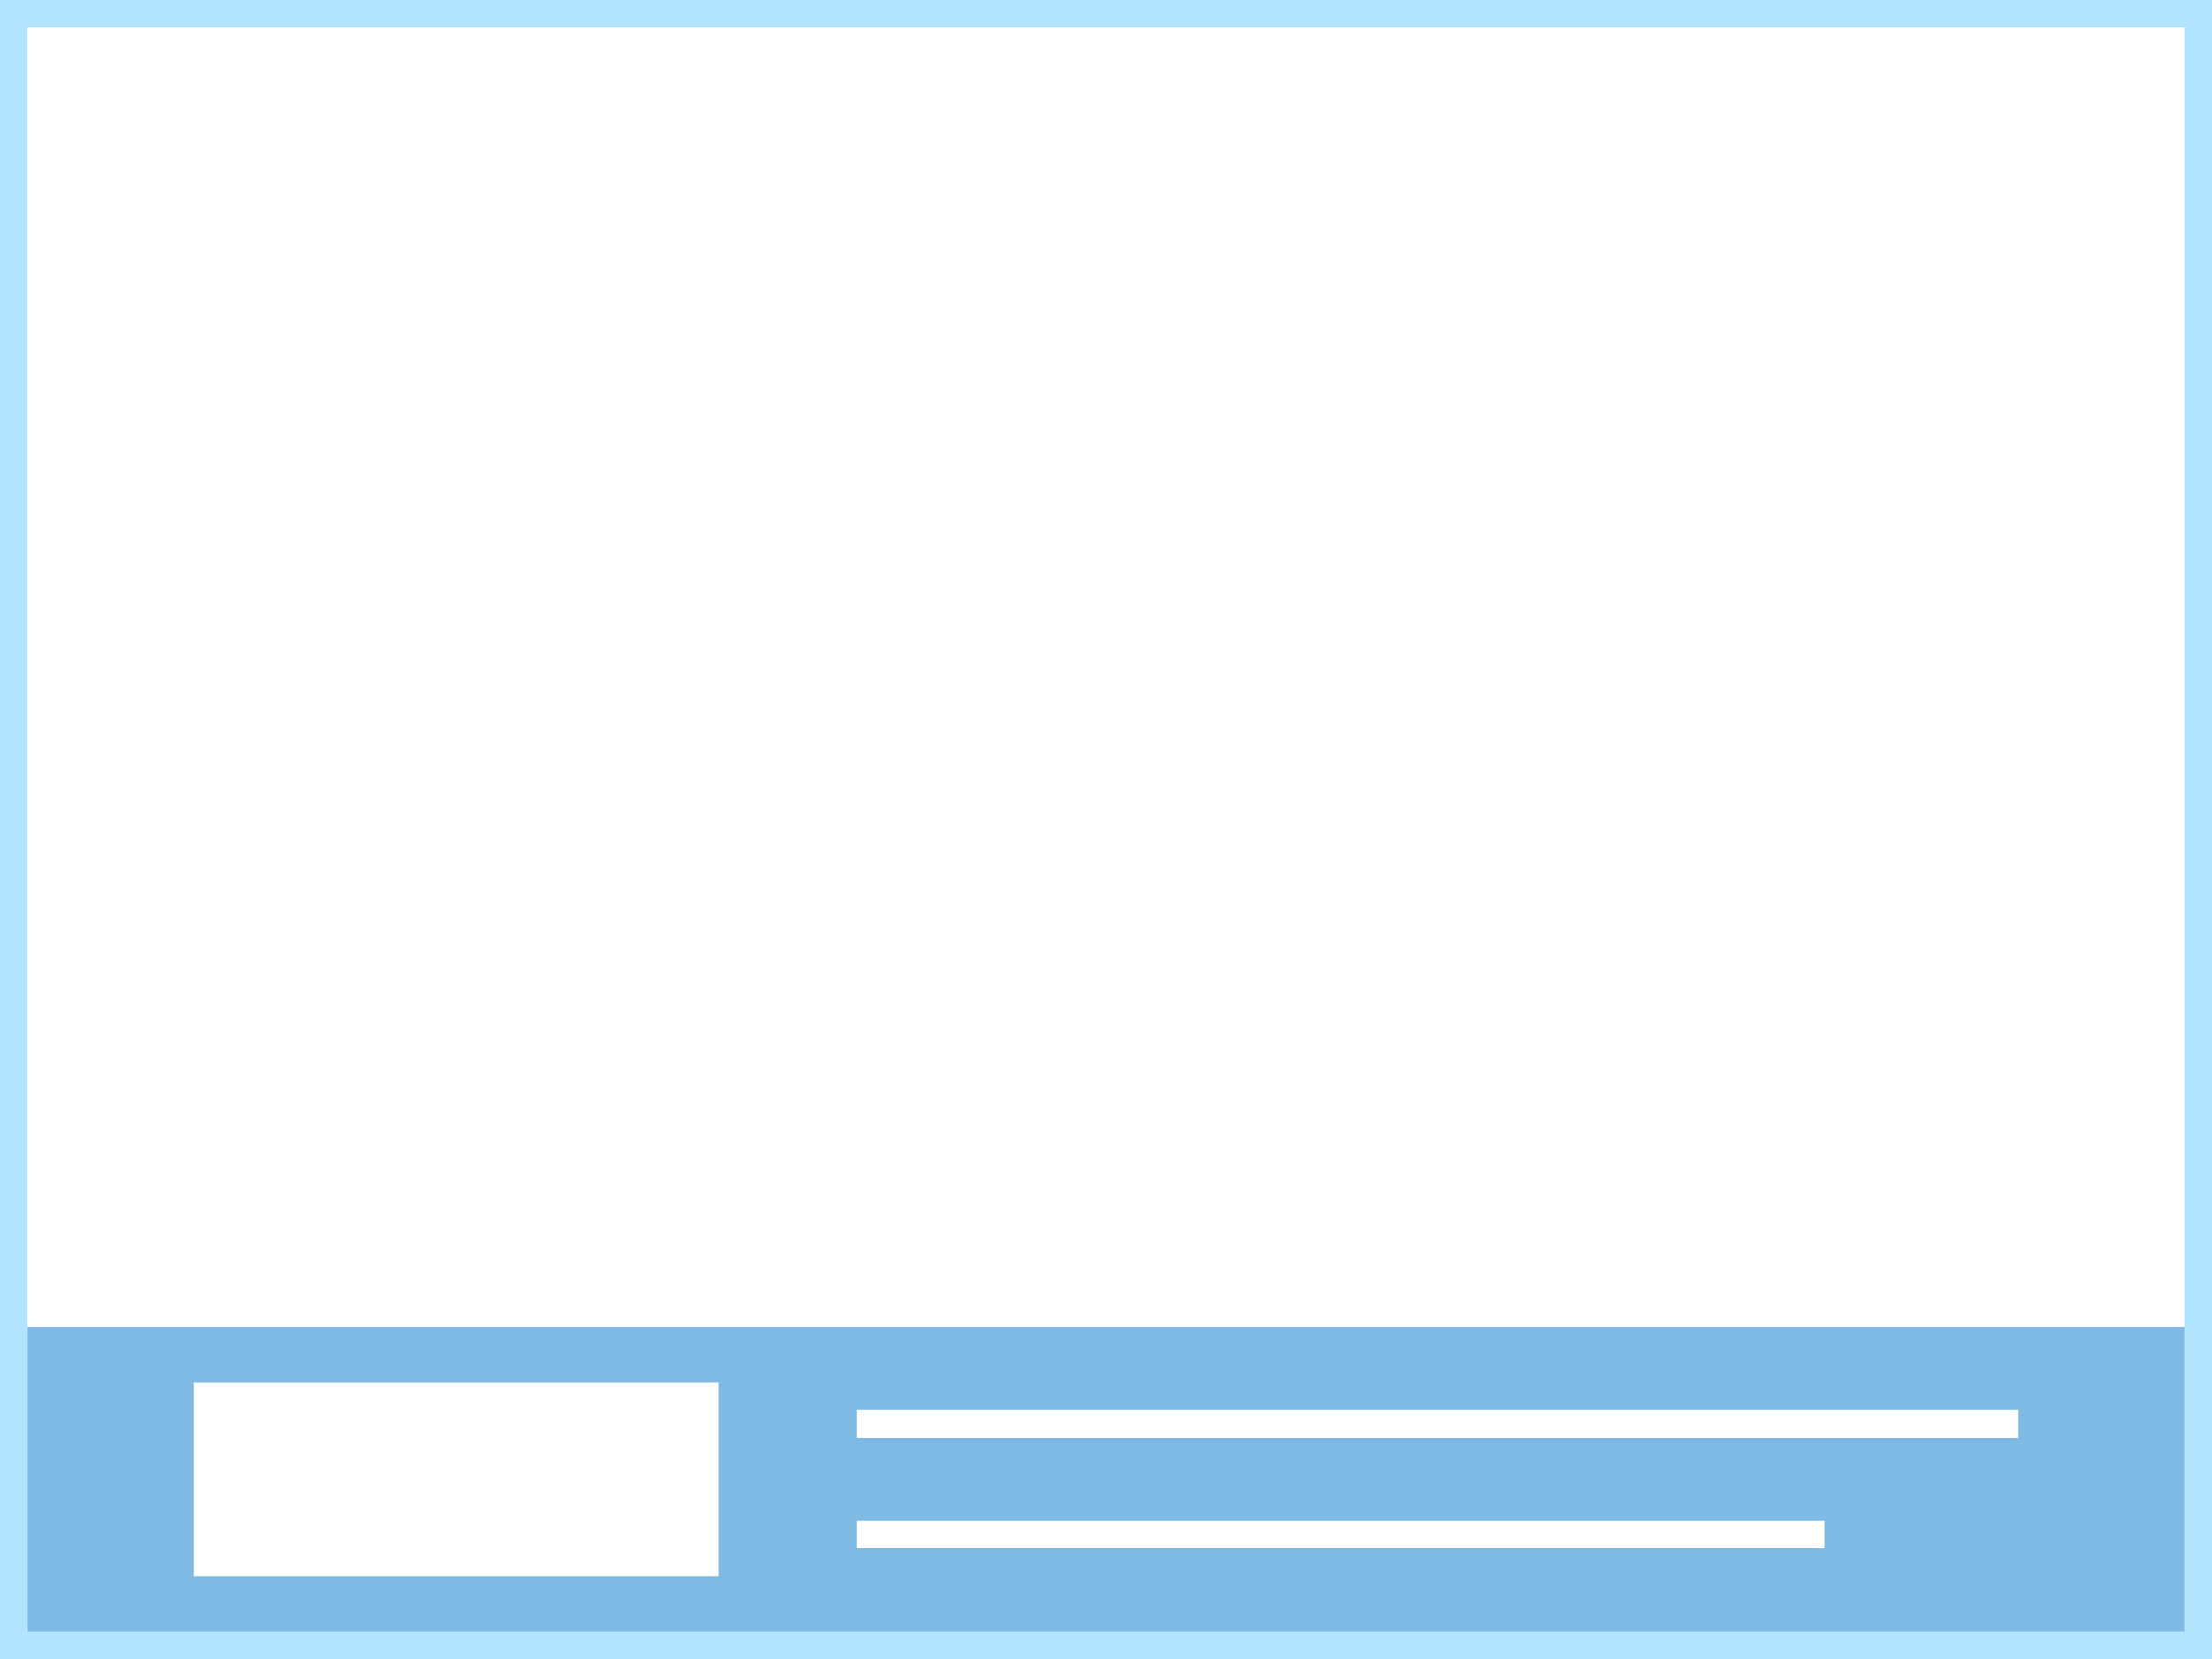 <?xml version="1.0" encoding="utf-8"?>
<!-- Generator: Adobe Illustrator 15.0.0, SVG Export Plug-In . SVG Version: 6.00 Build 0)  -->
<!DOCTYPE svg PUBLIC "-//W3C//DTD SVG 1.1//EN" "http://www.w3.org/Graphics/SVG/1.1/DTD/svg11.dtd">
<svg version="1.1" id="Layer_1" xmlns:x="http://ns.adobe.com/Extensibility/1.0/" xmlns:i="http://ns.adobe.com/AdobeIllustrator/10.0/" xmlns:graph="http://ns.adobe.com/Graphs/1.0/"
	 xmlns="http://www.w3.org/2000/svg" xmlns:xlink="http://www.w3.org/1999/xlink" xmlns:a="http://ns.adobe.com/AdobeSVGViewerExtensions/3.0/"
	 x="0px" y="0px" width="80px" height="60px" viewBox="0 0 80 60" enable-background="new 0 0 80 60" xml:space="preserve">
<rect x="0" y="0" width="80" height="60" fill="#333333" stroke="none"/>
<rect x="0.5" y="0.5" fill="#FFFFFF" stroke="#B3E4FF" stroke-miterlimit="10" width="79" height="59"/>
<rect x="1.5" y="48.5" fill="#7EBAE3" stroke="#7EBAE3" stroke-miterlimit="10" width="77" height="10"/>
<rect x="7" y="50" fill="#FFFFFF" width="19" height="7"/>
<rect x="31" y="51" fill="#FFFFFF" width="42" height="1"/>
<rect x="31" y="55" fill="#FFFFFF" width="35" height="1"/>
</svg>
